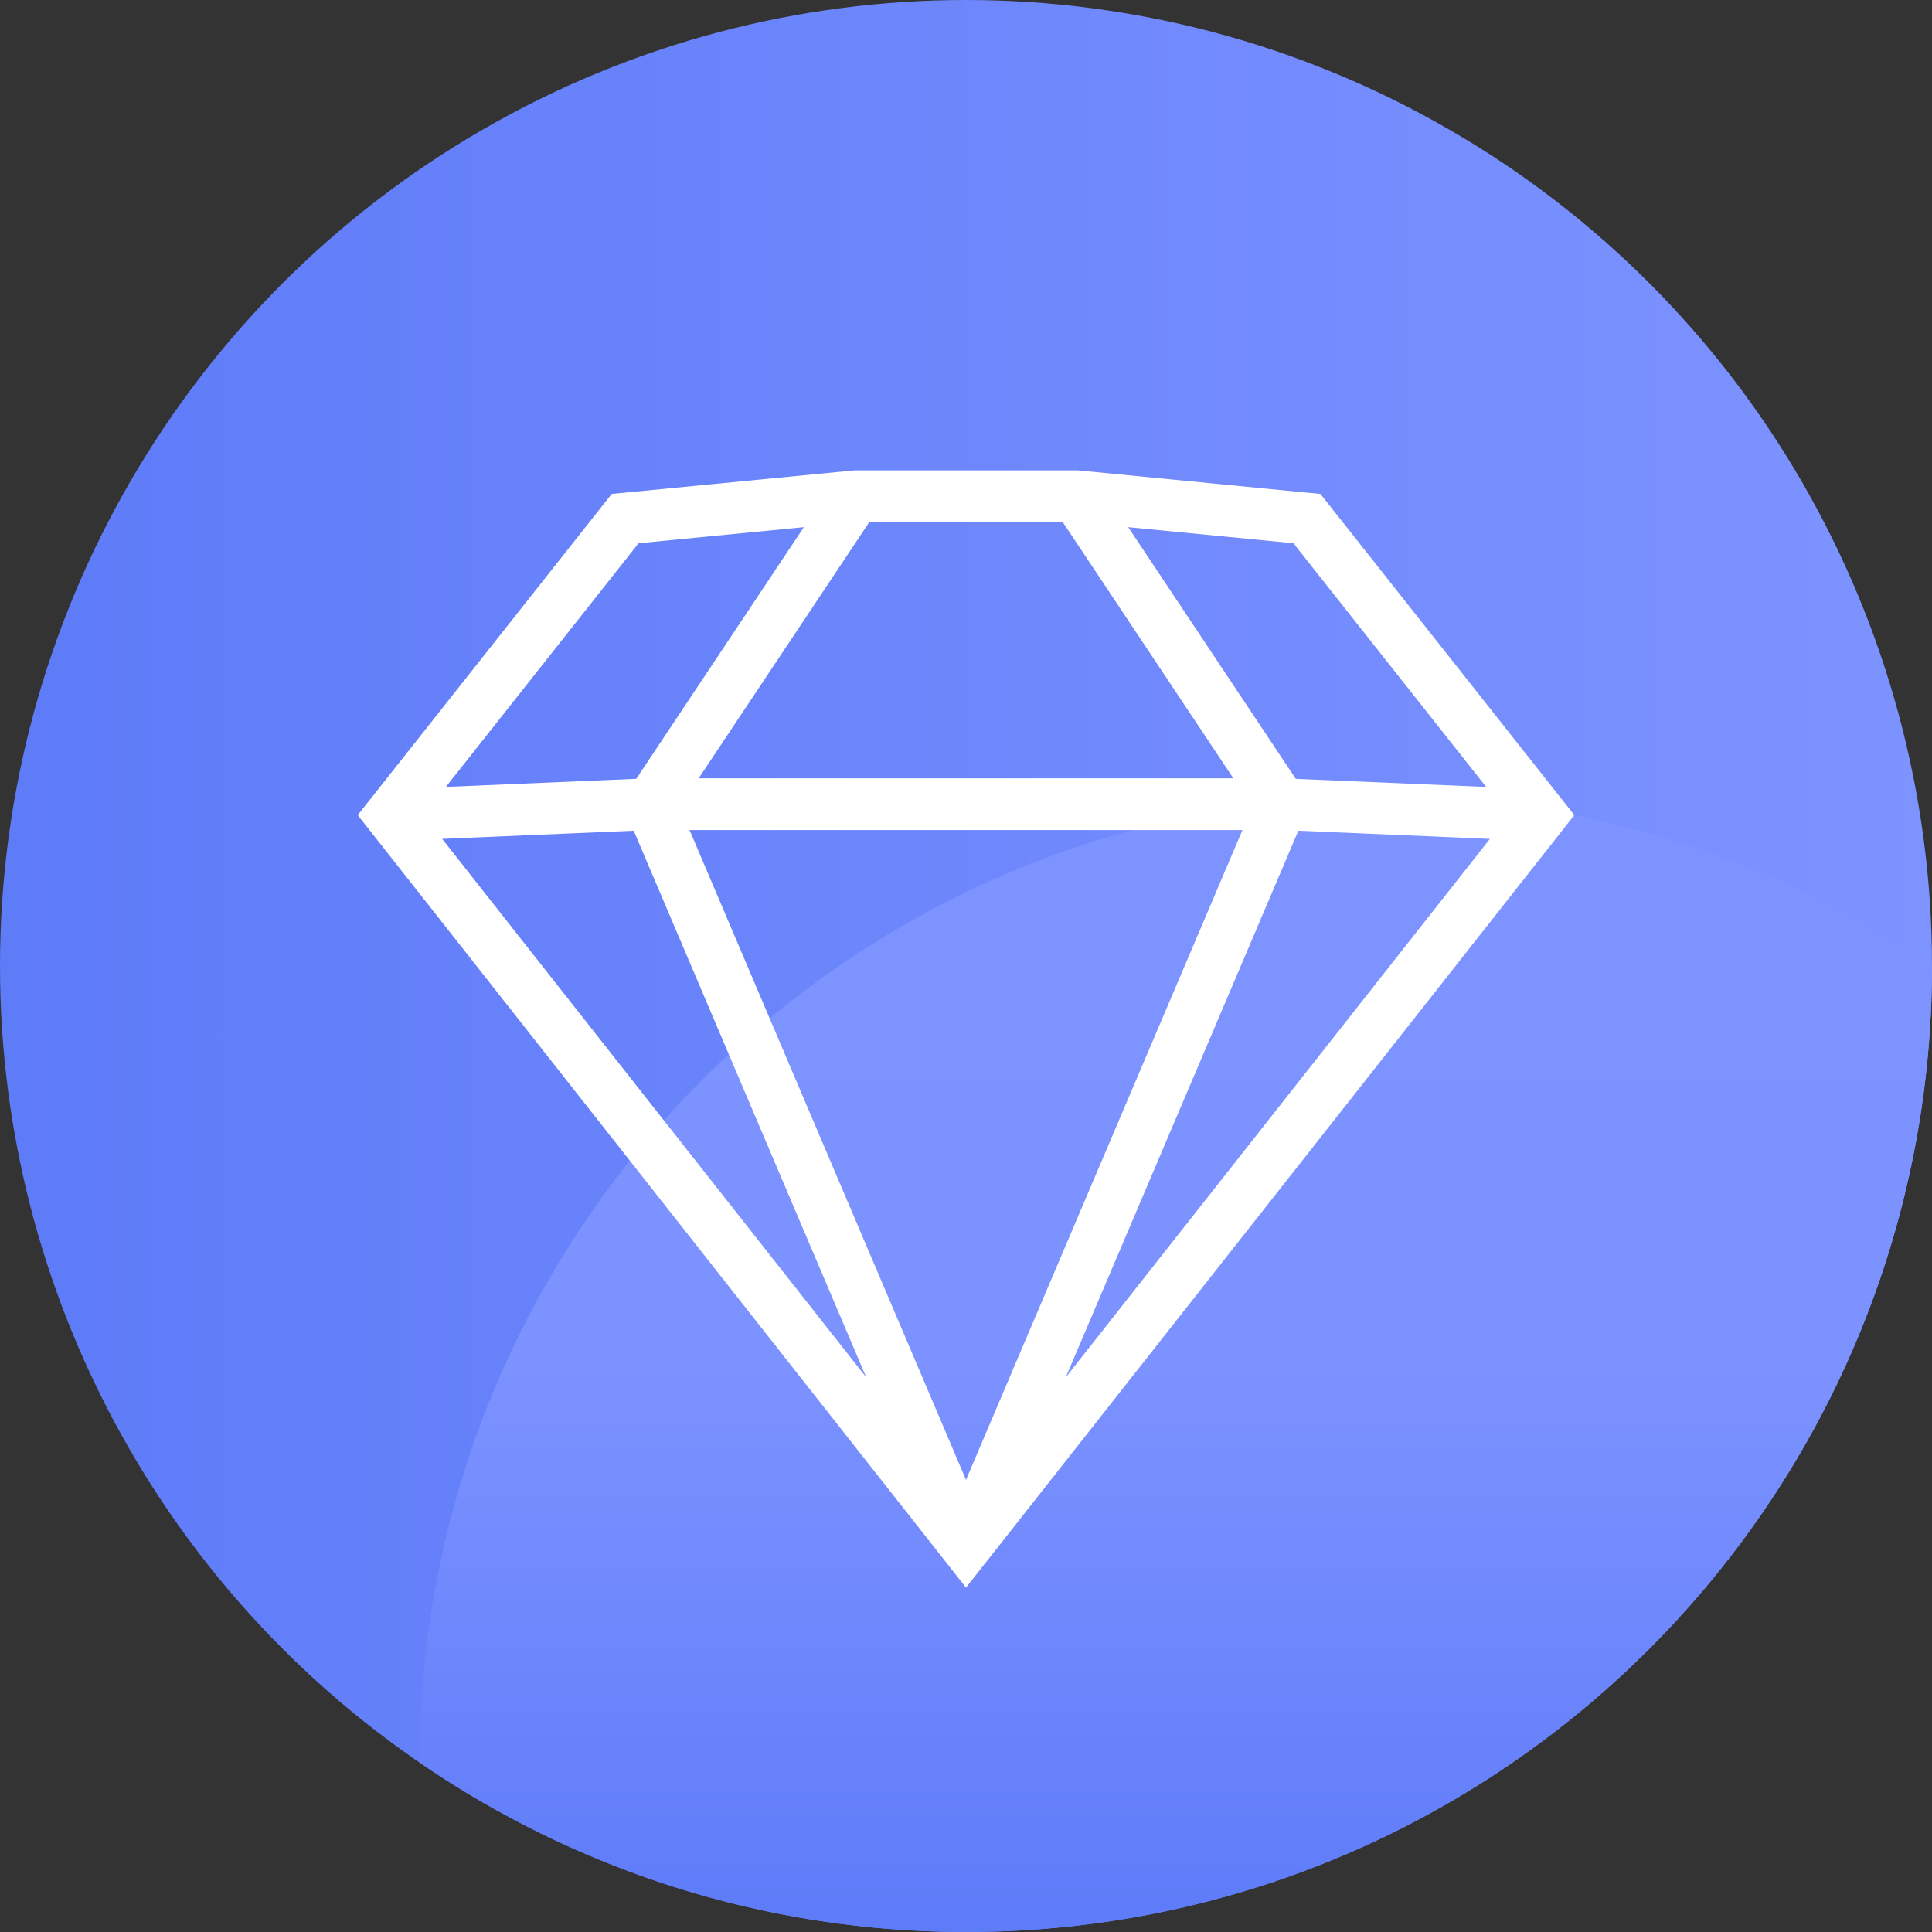 <?xml version="1.0" encoding="utf-8"?>
<!-- Generator: Adobe Illustrator 13.0.0, SVG Export Plug-In . SVG Version: 6.00 Build 14948)  -->
<!DOCTYPE svg>
<svg version="1.2" baseProfile="tiny" id="Layer_1" xmlns:x="http://ns.adobe.com/Extensibility/1.0/" xmlns:i="http://ns.adobe.com/AdobeIllustrator/10.0/" xmlns:graph="http://ns.adobe.com/Graphs/1.0/"
	 xmlns="http://www.w3.org/2000/svg" xmlns:xlink="http://www.w3.org/1999/xlink" xmlns:a="http://ns.adobe.com/AdobeSVGViewerExtensions/3.0/"
	 x="0px" y="0px" width="50px" height="50px" viewBox="0 0 50 50" xml:space="preserve">
<rect x="0" y="0" width="50" height="50" fill="#333333" stroke="none"/>
<linearGradient id="SVGID_1_" gradientUnits="userSpaceOnUse" x1="0" y1="25" x2="50" y2="25">
	<stop  offset="0" style="stop-color:#5E7BF8"/>
	<stop  offset="1" style="stop-color:#7D93FF"/>
	<a:midPointStop  offset="0" style="stop-color:#5E7BF8"/>
	<a:midPointStop  offset="0.5" style="stop-color:#5E7BF8"/>
	<a:midPointStop  offset="1" style="stop-color:#7D93FF"/>
</linearGradient>
<circle fill="url(#SVGID_1_)" cx="25" cy="25" r="25"/>
<linearGradient id="SVGID_2_" gradientUnits="userSpaceOnUse" x1="30.429" y1="49.999" x2="30.429" y2="20.616">
	<stop  offset="0" style="stop-color:#5E7BF8"/>
	<stop  offset="0.5" style="stop-color:#7C92FF"/>
	<stop  offset="1" style="stop-color:#7D93FF"/>
	<a:midPointStop  offset="0" style="stop-color:#5E7BF8"/>
	<a:midPointStop  offset="0.5" style="stop-color:#5E7BF8"/>
	<a:midPointStop  offset="0.5" style="stop-color:#7C92FF"/>
	<a:midPointStop  offset="0.5" style="stop-color:#7C92FF"/>
	<a:midPointStop  offset="1" style="stop-color:#7D93FF"/>
</linearGradient>
<path fill="url(#SVGID_2_)" d="M10.858,45.613C14.881,48.378,19.75,50,25,50c13.807,0,24.999-11.192,25-24.998
	c-4.022-2.764-8.892-4.386-14.142-4.386C22.052,20.615,10.859,31.807,10.858,45.613z"/>
<path fill="#FFFFFF" d="M25.516,40.433l15.228-19.338l-6.572-8.313l-0.283-0.026l-5.995-0.583h-5.78l-6.283,0.61l-6.573,8.312
	L24.49,40.439h0L25,41.087l0.507-0.645C25.51,40.44,25.512,40.436,25.516,40.433z M22.498,13.51h5.005l4.416,6.633H18.081
	L22.498,13.51z M32.155,21.481L25,38.299l-7.155-16.818H32.155z M33.601,21.499l4.957,0.212L27.581,35.647L33.601,21.499z
	 M16.4,21.499l6.019,14.148L11.443,21.71L16.4,21.499z M38.462,20.366l-4.927-0.209l-4.337-6.514l4.276,0.416L38.462,20.366z
	 M16.526,14.059l4.278-0.416l-4.338,6.513l-4.926,0.209L16.526,14.059z"/>
</svg>
